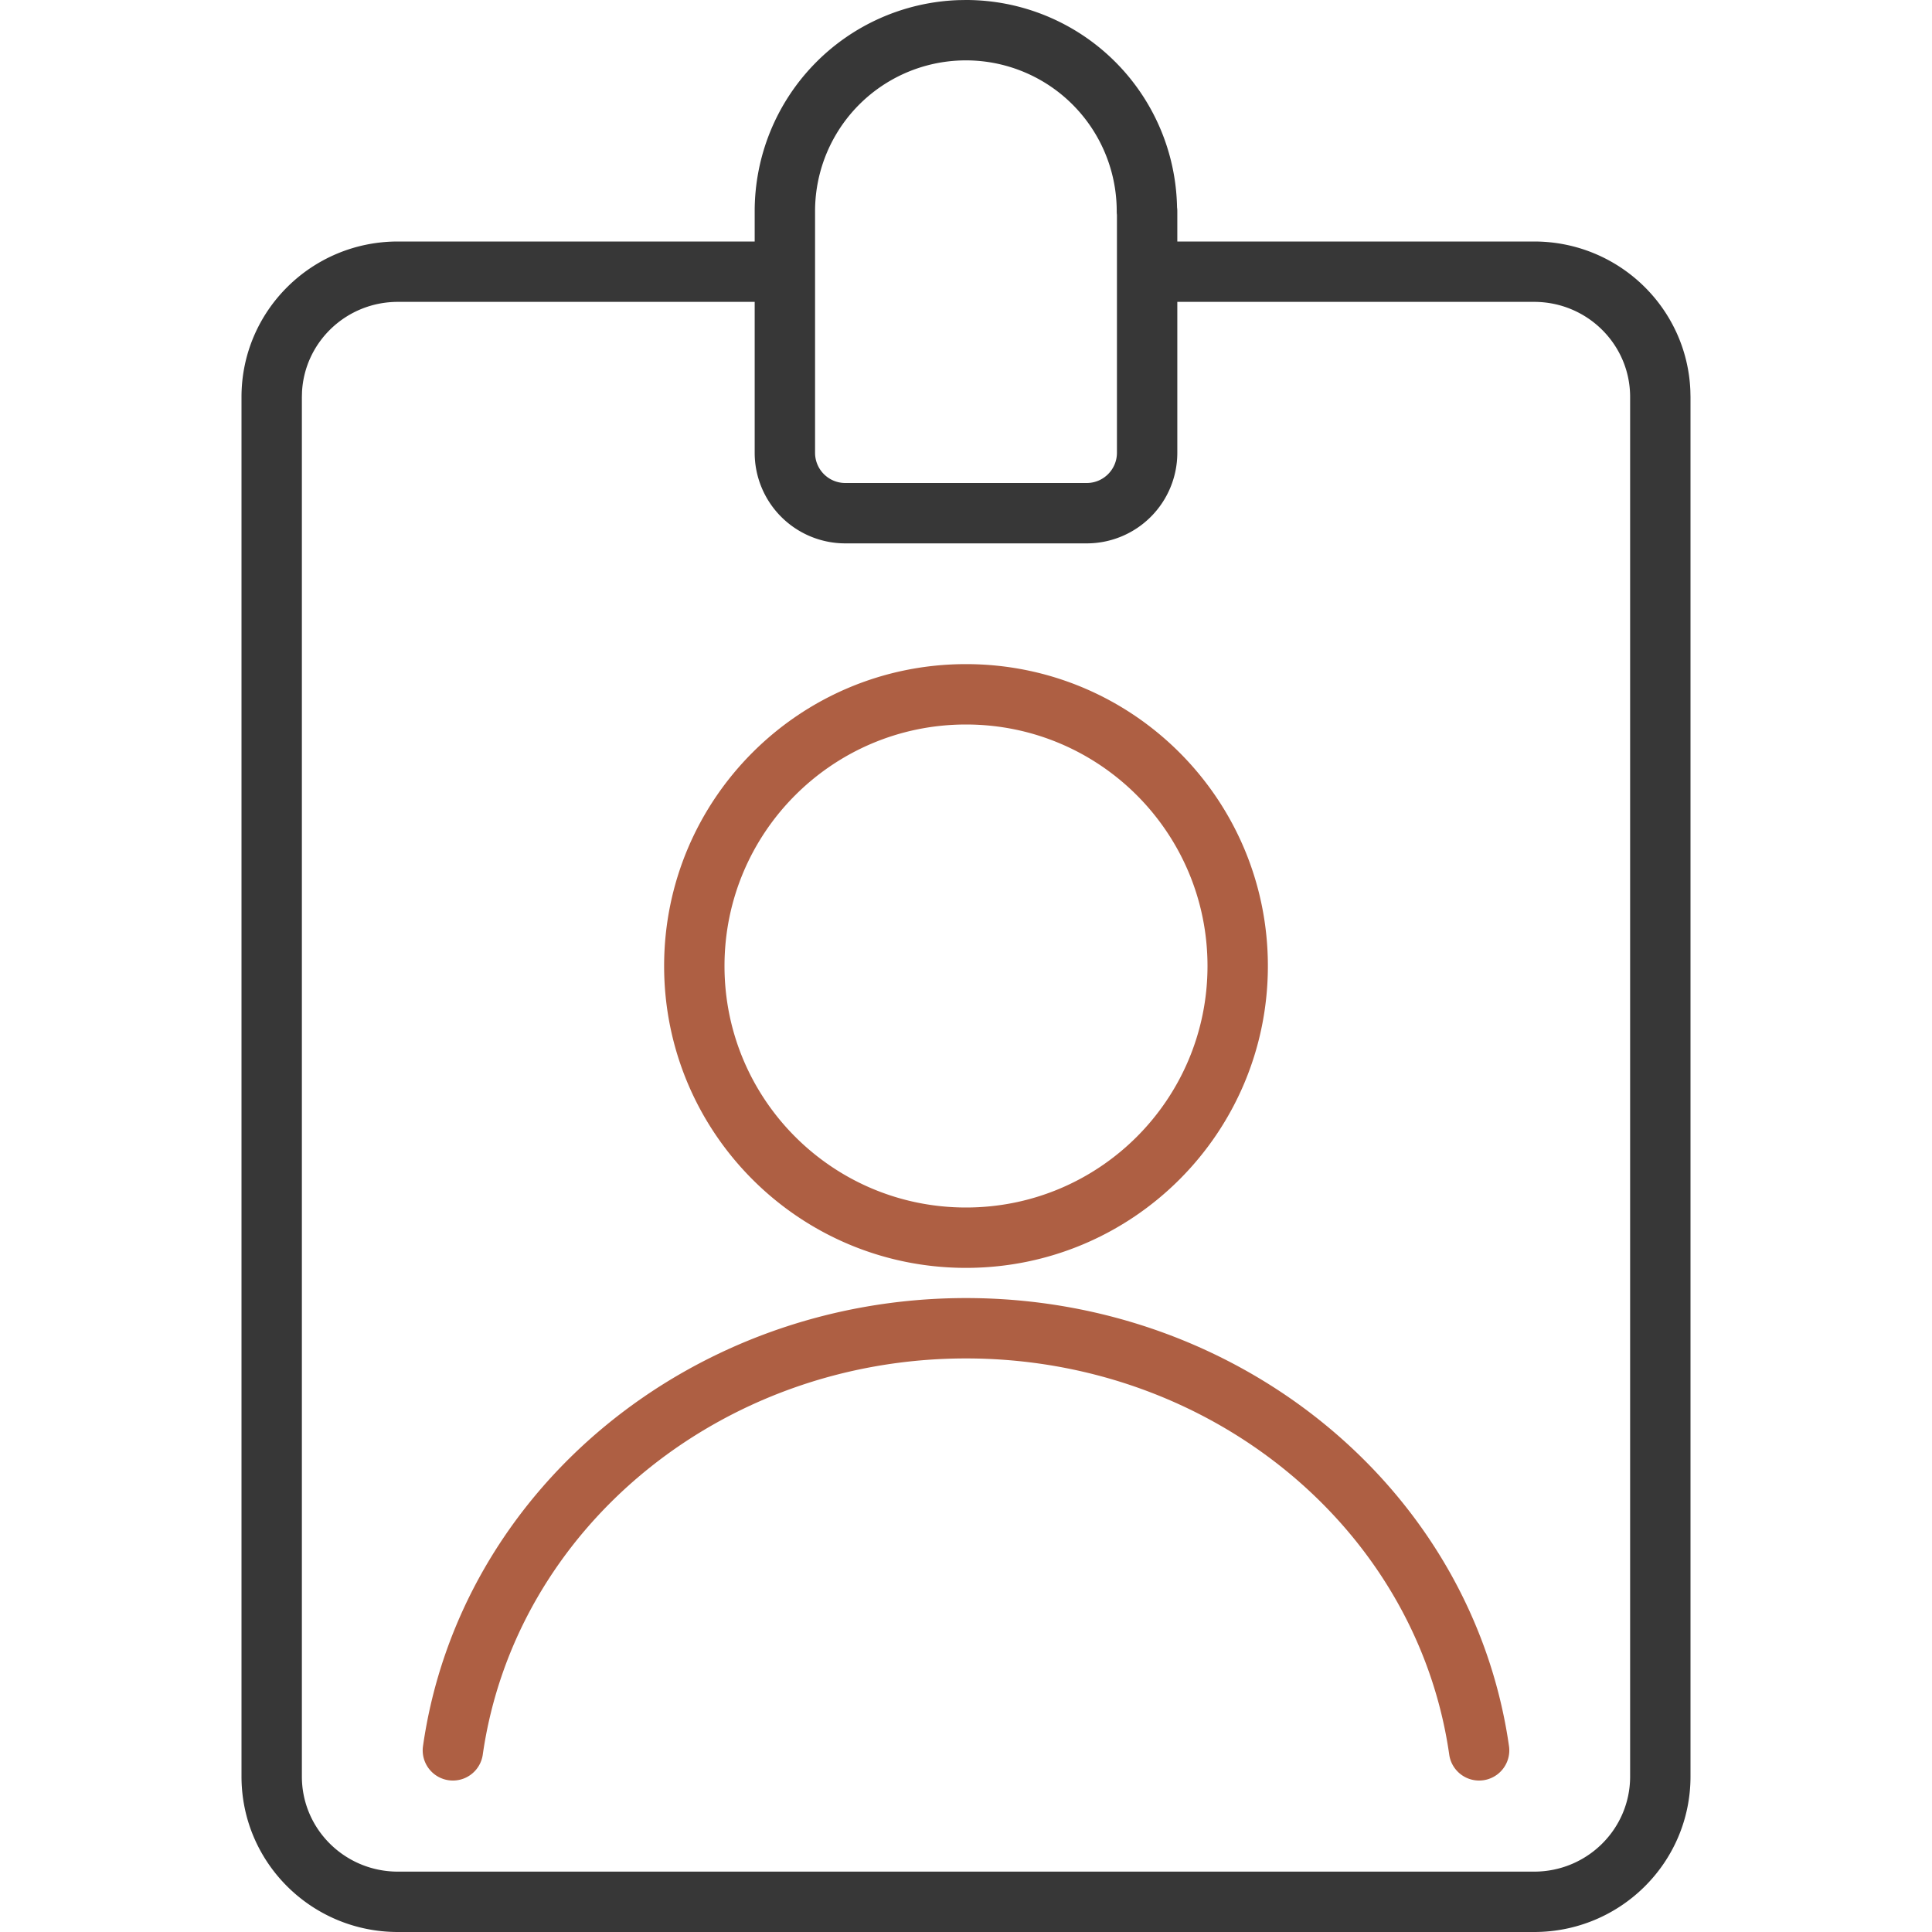 <svg xmlns="http://www.w3.org/2000/svg" width="64" height="64" viewBox="0 0 64 64">
    <g fill="none" fill-rule="nonzero">
        <path fill="#AE5F43" d="M32 43c9.082 0 16.779 6.337 17.99 14.86a1 1 0 0 1-1.98.28C46.942 50.628 40.107 45 32 45c-8.107 0-14.942 5.627-16.01 13.14a1 1 0 0 1-1.98-.28C15.22 49.336 22.918 43 32 43zm0-21c5.525 0 10 4.475 10 10s-4.475 10-10 10-10-4.475-10-10 4.475-10 10-10zm0 2c-4.42 0-8 3.58-8 8s3.58 8 8 8 8-3.58 8-8-3.58-8-8-8z"/>
        <path fill="#373737" d="M31.996 0a6.995 6.995 0 0 1 6.995 6.865c.006.044.009.088.009.133V8h11.82c2.786 0 5.06 2.186 5.175 4.933l.005.218V58.85C56 61.695 53.682 64 50.82 64H13.18C10.32 64 8 61.698 8 58.849V13.15C8 10.305 10.318 8 13.18 8H25V6.998A6.996 6.996 0 0 1 31.756.004zM39 14.998A3.001 3.001 0 0 1 35.999 18H28A3.001 3.001 0 0 1 25 14.998V10H13.18c-1.7 0-3.082 1.317-3.175 2.973L10 13.15V58.85C10 60.589 11.422 62 13.18 62h37.64c1.76 0 3.18-1.412 3.18-3.151V13.15C54 11.411 52.578 10 50.82 10H39zM31.996 2A4.996 4.996 0 0 0 27 6.998v8c0 .553.447 1.002 1.001 1.002H36C36.55 16 37 15.552 37 14.998V7.121a1.01 1.01 0 0 1-.007-.123A4.996 4.996 0 0 0 31.996 2z"/>
    </g>
</svg>
